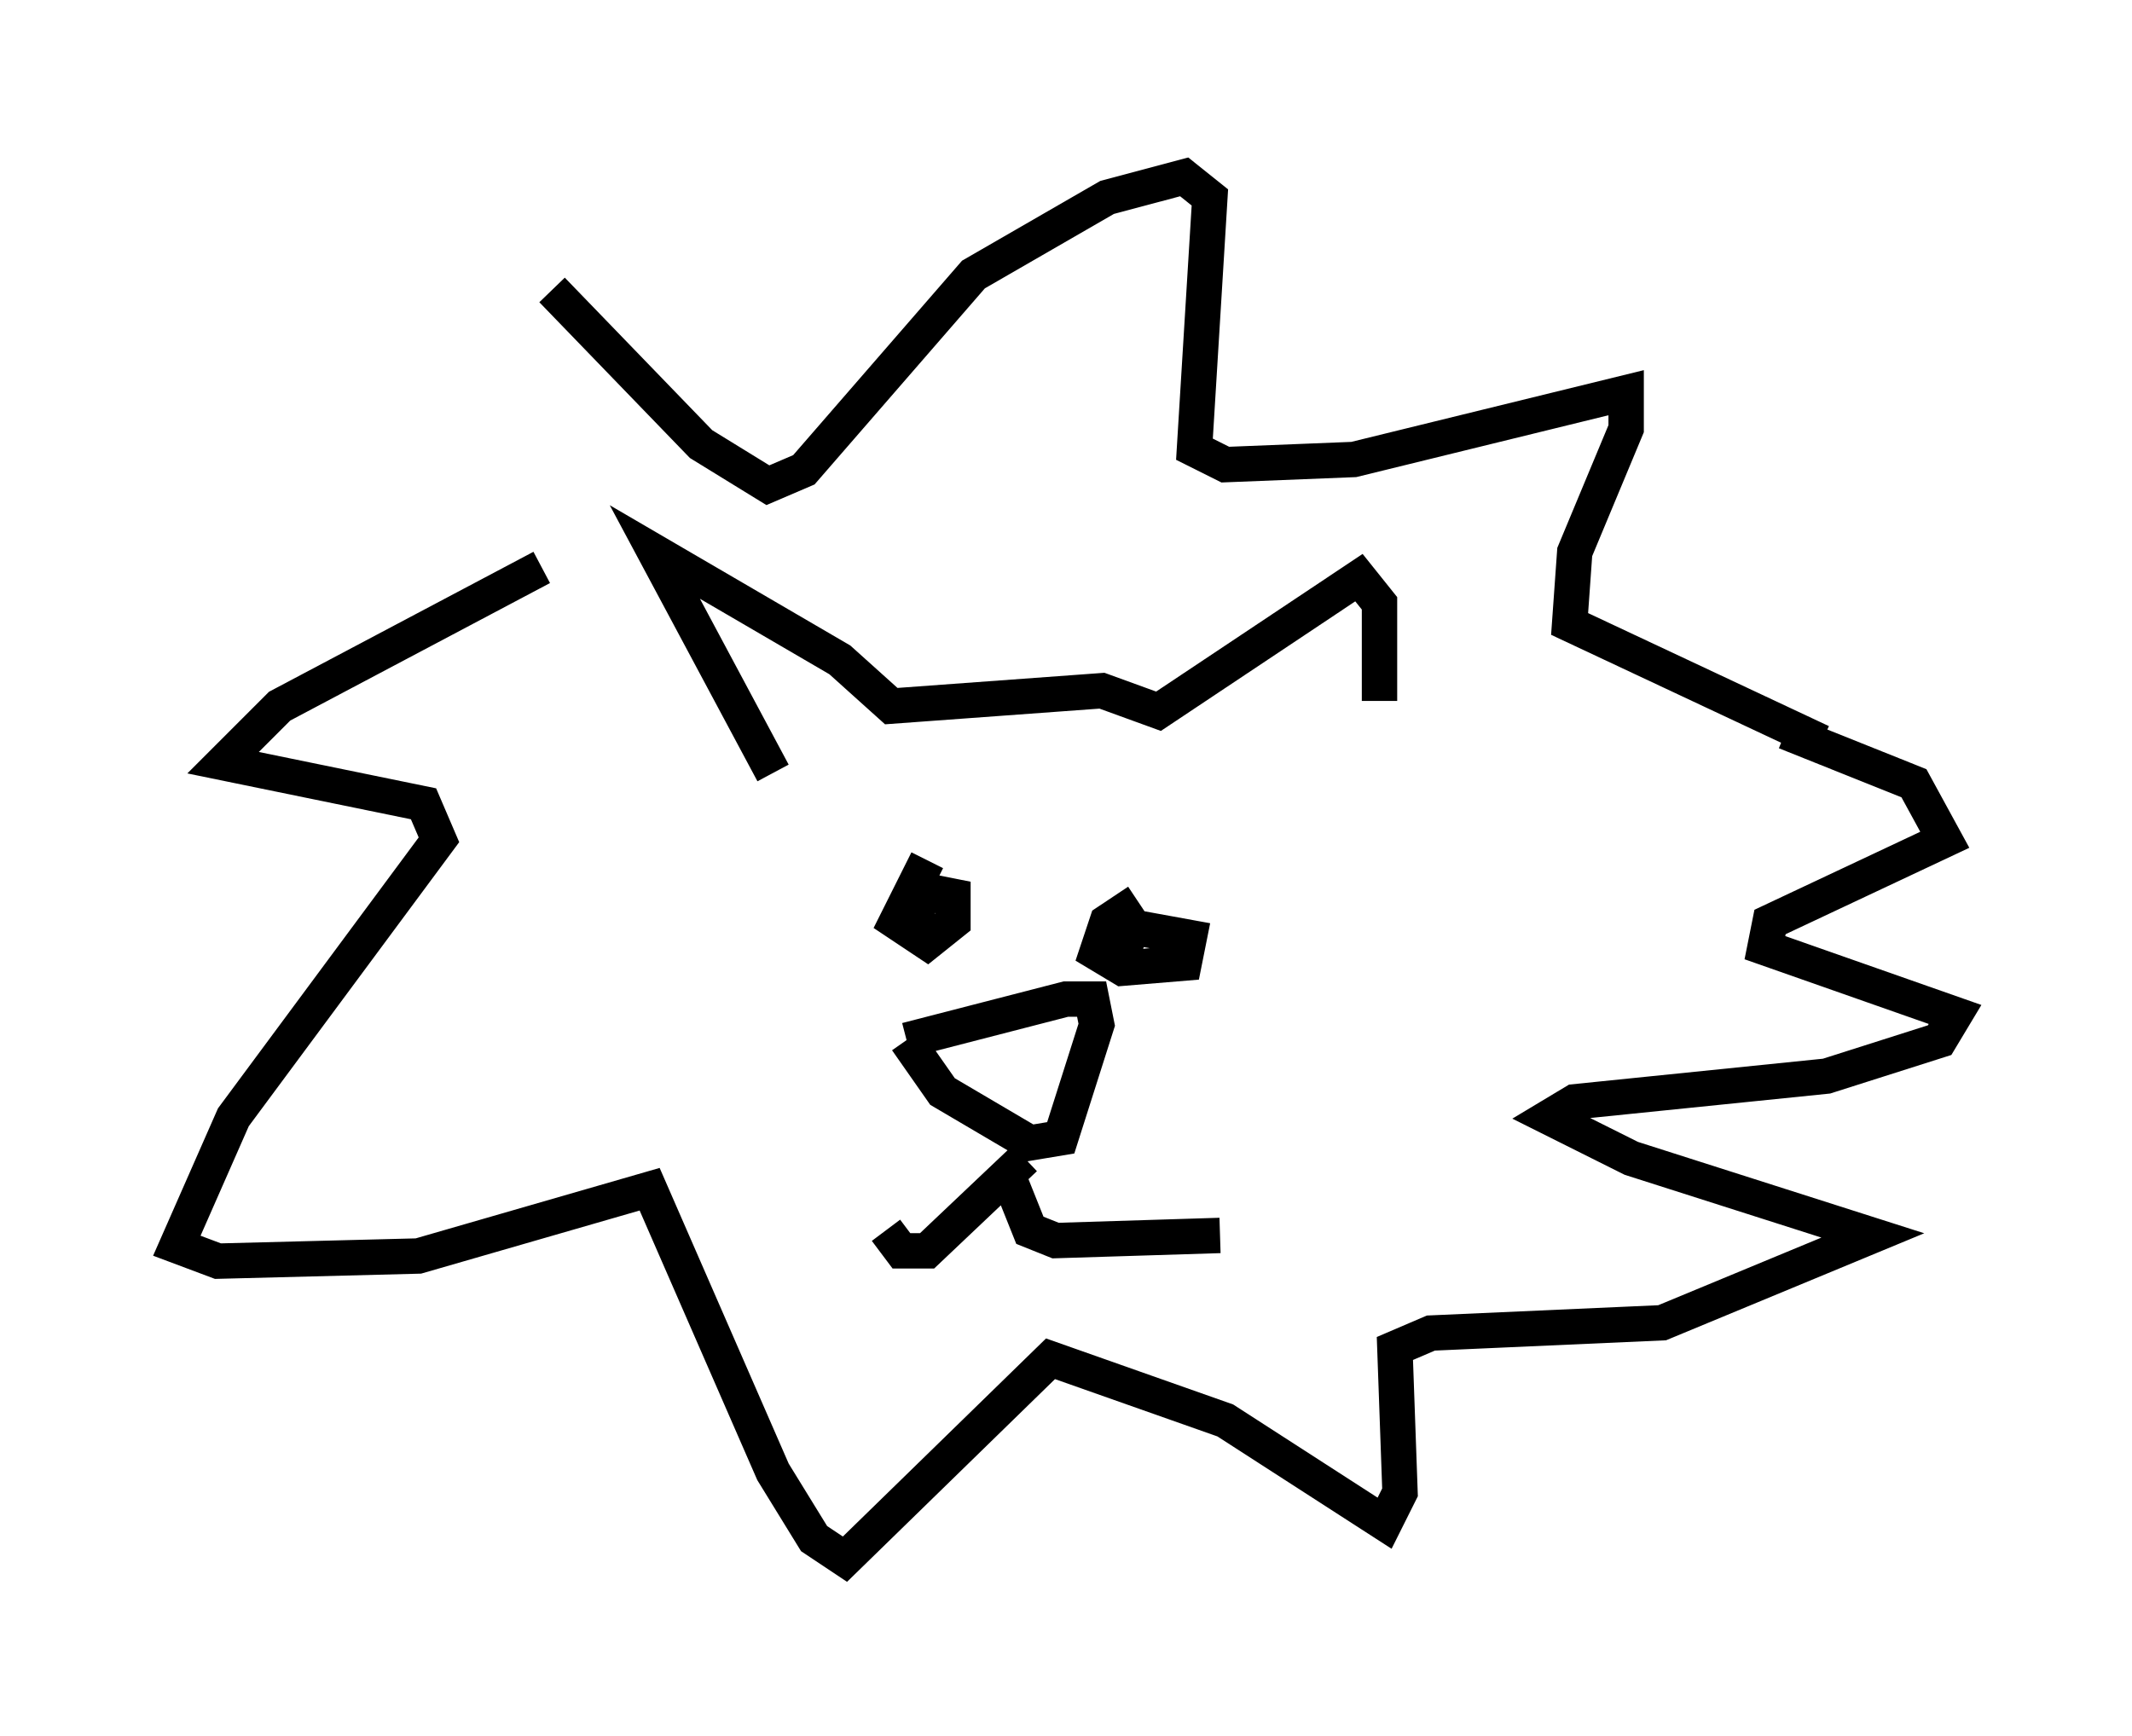 <?xml version="1.0" encoding="utf-8" ?>
<svg baseProfile="full" height="49.073" version="1.1" width="60.257" xmlns="http://www.w3.org/2000/svg" xmlns:ev="http://www.w3.org/2001/xml-events" xmlns:xlink="http://www.w3.org/1999/xlink"><defs /><rect fill="white" height="49.073" width="60.257" x="0" y="0" /><path d="M15.894, 16.475 m-0.291, -8.279 l4.212, 4.358 1.888, 1.162 l1.017, -0.436 4.793, -5.52 l3.777, -2.179 2.179, -0.581 l0.726, 0.581 -0.436, 7.117 l0.872, 0.436 3.631, -0.145 l7.698, -1.888 0.0, 1.017 l-1.453, 3.486 -0.145, 2.034 l7.117, 3.341 m-36.168, -4.939 l-7.408, 3.922 -1.598, 1.598 l5.665, 1.162 0.436, 1.017 l-5.81, 7.844 -1.598, 3.631 l1.162, 0.436 5.665, -0.145 l6.536, -1.888 3.486, 7.989 l1.162, 1.888 0.872, 0.581 l5.81, -5.665 4.939, 1.743 l4.503, 2.905 0.436, -0.872 l-0.145, -4.067 1.017, -0.436 l6.536, -0.291 5.955, -2.469 l-6.827, -2.179 -2.324, -1.162 l0.726, -0.436 7.117, -0.726 l3.196, -1.017 0.436, -0.726 l-5.374, -1.888 0.145, -0.726 l4.939, -2.324 -0.872, -1.598 l-3.631, -1.453 m-28.614, 1.162 l-3.341, -6.246 5.229, 3.05 l1.453, 1.307 5.955, -0.436 l1.598, 0.581 5.665, -3.777 l0.581, 0.726 0.0, 2.76 m-12.782, 4.503 l-0.872, 1.743 0.872, 0.581 l0.726, -0.581 0.0, -0.726 l-0.726, -0.145 -0.581, 1.017 m6.536, -0.726 l-0.872, 0.581 -0.291, 0.872 l0.726, 0.436 1.743, -0.145 l0.145, -0.726 -1.598, -0.291 l-0.291, 0.726 0.0, -0.726 m-6.101, 3.196 l4.503, -1.162 0.726, 0.0 l0.145, 0.726 -1.017, 3.196 l-0.872, 0.145 -2.469, -1.453 l-1.017, -1.453 m3.341, 3.341 l-2.76, 2.615 -0.726, 0.0 l-0.436, -0.581 m3.486, -1.453 l0.581, 1.453 0.726, 0.291 l4.648, -0.145 " fill="none" stroke="black" stroke-width="1" /></svg>